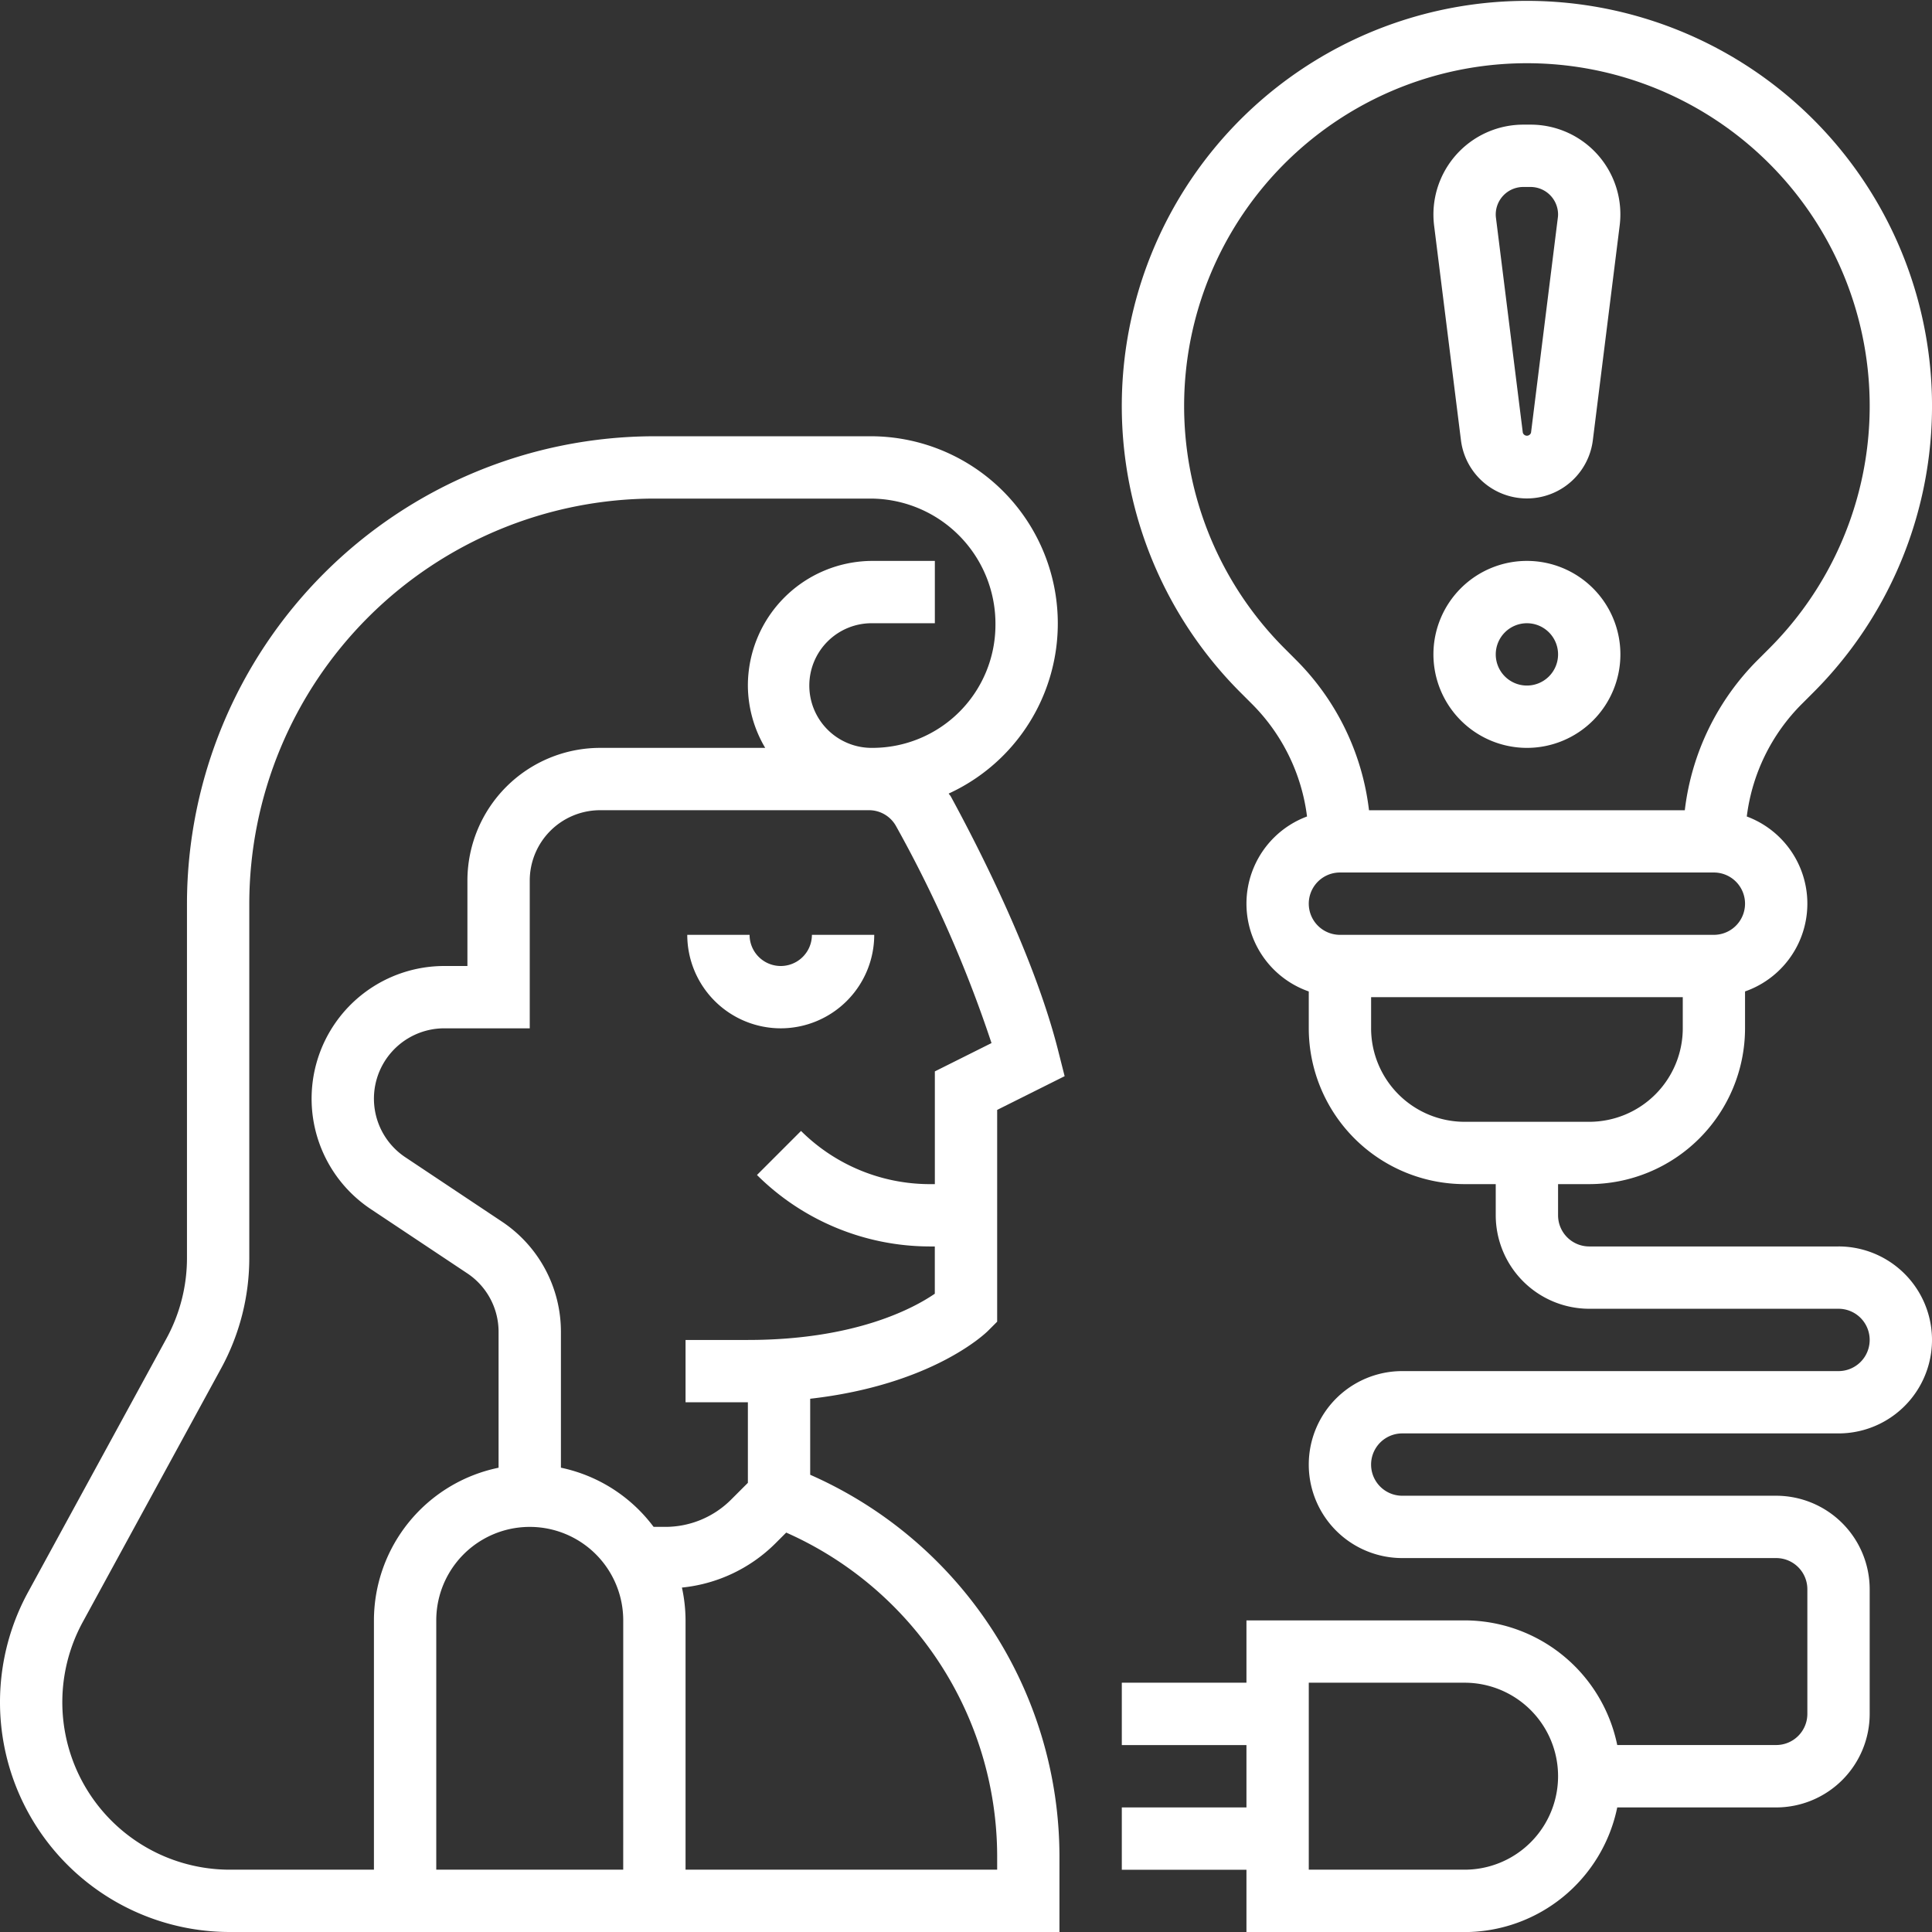 <svg id="leer" xmlns="http://www.w3.org/2000/svg" width="155.327" height="155.327" viewBox="0 0 155.327 155.327">
  <rect x="0" y="0" width="155.327" height="155.327" fill="#333333" stroke="none"/>
  <g id="Group_32" data-name="Group 32">
    <path id="Path_56" data-name="Path 56" d="M49.215,30.386a5.343,5.343,0,0,0,10.6,0l2.157-17.261A7.212,7.212,0,0,0,54.809,5h-.586A7.23,7.23,0,0,0,47,12.223a7.553,7.553,0,0,0,.055.894Zm5.008-20.375h.586a2.214,2.214,0,0,1,2.212,2.212A2.025,2.025,0,0,1,57,12.5L54.847,29.76a.344.344,0,0,1-.661,0L52.028,12.493a1.961,1.961,0,0,1-.018-.271A2.214,2.214,0,0,1,54.223,10.011Z" transform="translate(68.243 5.021)" fill="#fff"/>
    <path id="Path_57" data-name="Path 57" d="M54.516,34.032A7.516,7.516,0,1,0,47,26.516,7.525,7.525,0,0,0,54.516,34.032Zm0-10.021a2.505,2.505,0,1,1-2.505,2.505A2.508,2.508,0,0,1,54.516,24.011Z" transform="translate(68.243 26.095)" fill="#fff"/>
    <path id="Path_58" data-name="Path 58" d="M80.435,86.919l.734-.734V69.159l5.424-2.711L86.1,64.5c-1.856-7.436-6.221-16.059-8.656-20.538-.048-.088-.123-.15-.173-.235A15.049,15.049,0,0,0,71.012,15h-17.4A37.622,37.622,0,0,0,16.032,52.579v28.5a13.51,13.51,0,0,1-1.643,6.446L3.255,107.933a18.475,18.475,0,0,0,16.222,27.32h66.7V129.1A33.564,33.564,0,0,0,66.137,98.493V92.381C75.958,91.263,80.232,87.122,80.435,86.919ZM19.476,130.243A13.465,13.465,0,0,1,7.654,110.331L18.787,89.92a18.527,18.527,0,0,0,2.255-8.844v-28.5A32.606,32.606,0,0,1,53.611,20.011h17.4A10.061,10.061,0,0,1,81.031,30.167a9.894,9.894,0,0,1-9.883,9.886,5.011,5.011,0,1,1,0-10.021h5.011V25.021H71.148A10.031,10.031,0,0,0,61.127,35.042a9.918,9.918,0,0,0,1.393,5.011H49.244A10.676,10.676,0,0,0,38.579,50.718V57.59H36.718A10.665,10.665,0,0,0,30.8,77.128L38.569,82.3a5.645,5.645,0,0,1,2.515,4.7V97.927A12.548,12.548,0,0,0,31.063,110.2v20.042Zm31.629,0H36.074V110.2a7.516,7.516,0,0,1,15.032,0ZM81.169,129.1v1.142H56.116V110.2a12.535,12.535,0,0,0-.291-2.638,12.4,12.4,0,0,0,7.5-3.537l.884-.884A28.51,28.51,0,0,1,81.169,129.1ZM61.127,99.142l-1.34,1.34a7.47,7.47,0,0,1-5.316,2.2h-.859c-.023,0-.045-.005-.068-.005a12.5,12.5,0,0,0-7.448-4.753V87.009a10.635,10.635,0,0,0-4.75-8.874L33.579,72.96A5.656,5.656,0,0,1,36.718,62.6H43.59V50.718a5.661,5.661,0,0,1,5.654-5.654H70.855a2.482,2.482,0,0,1,2.19,1.29,101.064,101.064,0,0,1,7.669,17.432l-4.555,2.277v9.064h-.431A14.7,14.7,0,0,1,65.4,70.85l-3.542,3.542a19.75,19.75,0,0,0,13.867,5.745h.431v3.8c-1.711,1.172-6.414,3.718-15.032,3.718H56.116v5.011h5.011Z" transform="translate(-1 20.074)" fill="#fff"/>
    <path id="Path_59" data-name="Path 59" d="M30.571,38.516A7.525,7.525,0,0,0,38.087,31H33.076a2.505,2.505,0,0,1-5.011,0H23.055A7.523,7.523,0,0,0,30.571,38.516Z" transform="translate(32.199 44.158)" fill="#fff"/>
    <path id="Path_60" data-name="Path 60" d="M94.621,101.211H74.579a2.506,2.506,0,0,1-2.505-2.505V96.2h2.505A12.541,12.541,0,0,0,87.106,83.674V80.708a7.476,7.476,0,0,0,.14-14.065,15.491,15.491,0,0,1,4.439-9.059l.912-.912a32.57,32.57,0,1,0-46.057,0l.912.912a15.52,15.52,0,0,1,4.439,9.059,7.478,7.478,0,0,0,.14,14.067v2.966A12.541,12.541,0,0,0,64.558,96.2h2.505v2.505a7.525,7.525,0,0,0,7.516,7.516H94.621a2.505,2.505,0,1,1,0,5.011H59.547a7.516,7.516,0,0,0,0,15.032H89.611a2.506,2.506,0,0,1,2.505,2.505V138.79a2.506,2.506,0,0,1-2.505,2.505H76.831a12.548,12.548,0,0,0-12.273-10.021H47.021v5.011H37V141.3H47.021v5.011H37v5.011H47.021v5.011H64.558a12.55,12.55,0,0,0,12.273-10.021H89.611a7.525,7.525,0,0,0,7.516-7.516V128.769a7.525,7.525,0,0,0-7.516-7.516H59.547a2.505,2.505,0,1,1,0-5.011H94.621a7.516,7.516,0,0,0,0-15.032ZM84.6,76.158H54.537a2.505,2.505,0,1,1,0-5.011H84.6a2.505,2.505,0,0,1,0,5.011ZM50.083,53.13a27.559,27.559,0,1,1,38.972,0l-.912.912a20.47,20.47,0,0,0-5.88,12.1H56.874a20.47,20.47,0,0,0-5.88-12.1Zm6.96,30.544V81.169H82.1v2.505a7.525,7.525,0,0,1-7.516,7.516H64.558A7.525,7.525,0,0,1,57.042,83.674Zm7.516,67.642H52.032V136.285H64.558a7.516,7.516,0,0,1,0,15.032Z" transform="translate(53.19 -1)" fill="#fff"/>
  </g>
</svg>
